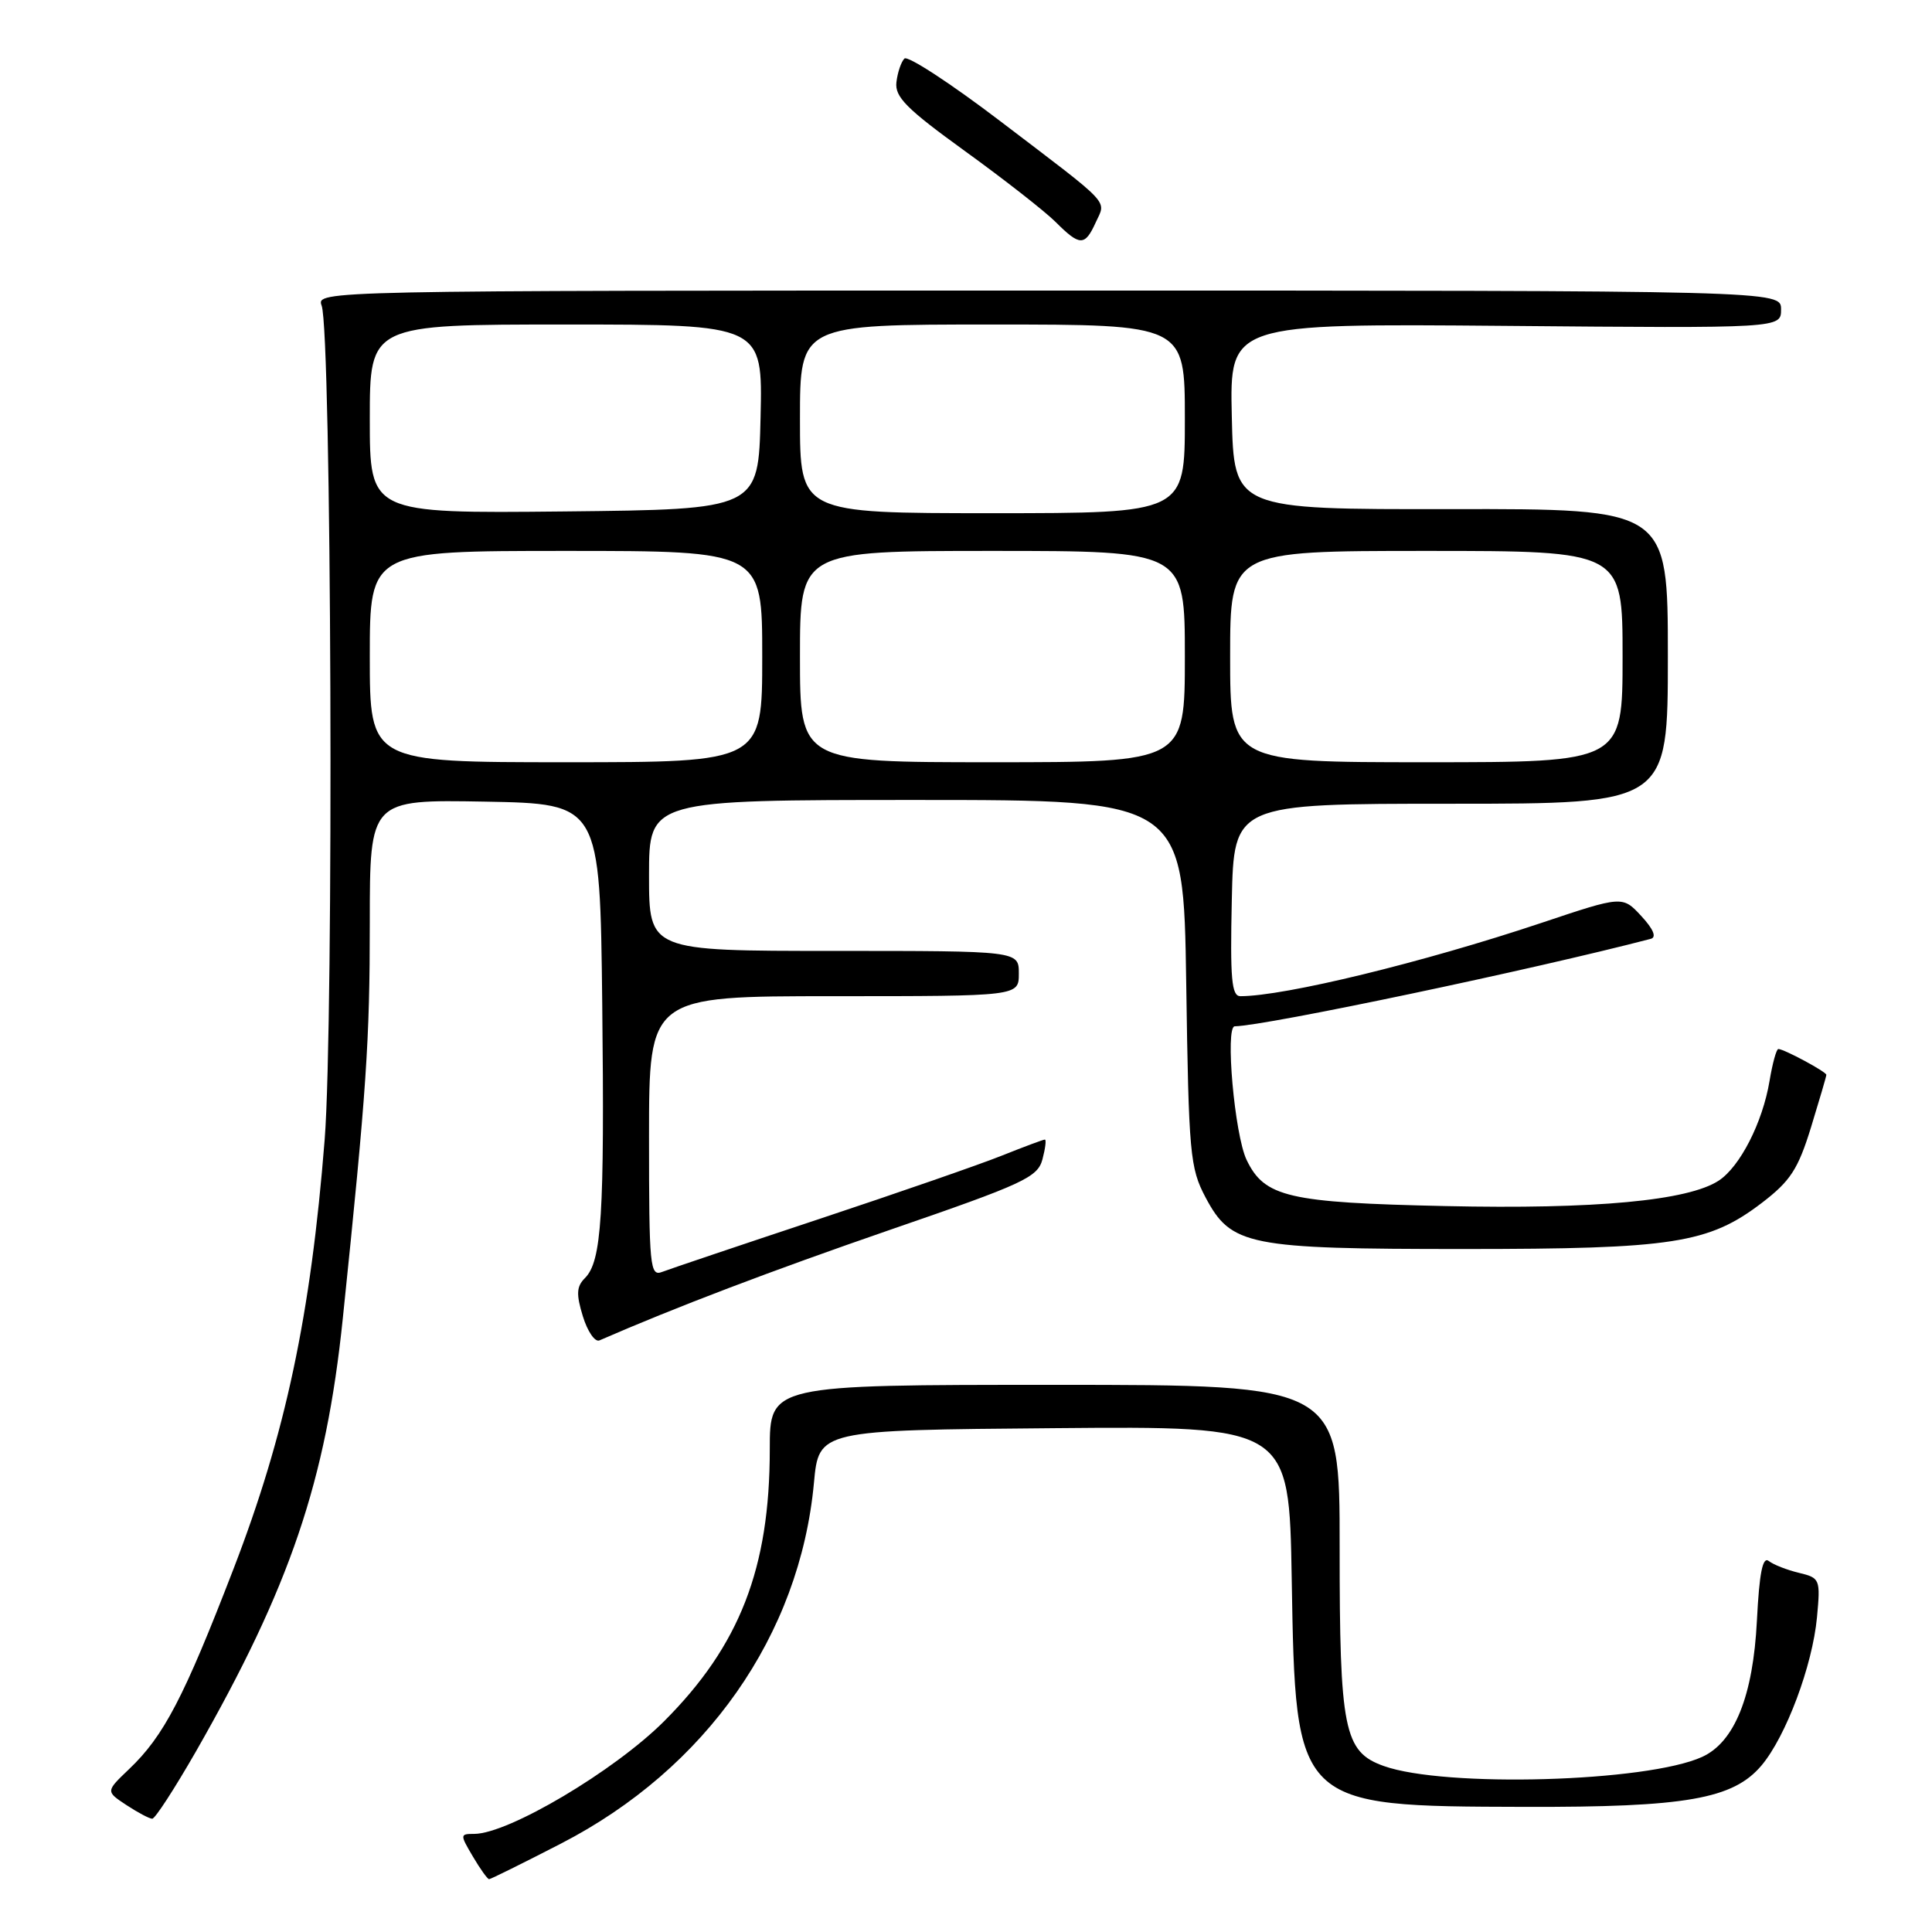 <?xml version="1.0" encoding="UTF-8" standalone="no"?>
<!DOCTYPE svg PUBLIC "-//W3C//DTD SVG 1.1//EN" "http://www.w3.org/Graphics/SVG/1.1/DTD/svg11.dtd" >
<svg xmlns="http://www.w3.org/2000/svg" xmlns:xlink="http://www.w3.org/1999/xlink" version="1.1" viewBox="0 0 256 256">
 <g >
 <path fill="currentColor"
d=" M 74.34 244.28 C 93.55 234.38 105.98 216.66 107.85 196.50 C 108.50 189.50 108.50 189.50 139.66 189.24 C 170.82 188.97 170.82 188.97 171.16 209.24 C 171.67 239.38 171.63 239.34 202.00 239.42 C 223.42 239.48 229.66 238.38 233.42 233.92 C 236.66 230.06 240.16 220.71 240.76 214.30 C 241.23 209.25 241.16 209.08 238.37 208.41 C 236.79 208.03 234.99 207.33 234.37 206.84 C 233.56 206.21 233.12 208.42 232.80 214.73 C 232.30 224.72 229.84 230.84 225.54 232.80 C 218.21 236.14 191.43 236.90 183.34 234.00 C 178.08 232.12 177.50 229.21 177.51 205.00 C 177.52 183.50 177.52 183.50 139.76 183.50 C 102.00 183.50 102.00 183.50 102.00 192.04 C 102.00 207.81 98.02 218.05 87.99 228.08 C 81.40 234.67 67.35 243.00 62.83 243.00 C 60.94 243.00 60.94 243.09 62.66 246.00 C 63.63 247.65 64.60 249.00 64.81 249.00 C 65.01 249.00 69.30 246.88 74.34 244.28 Z  M 25.95 232.10 C 38.44 210.25 43.19 196.28 45.42 174.73 C 48.57 144.37 49.00 137.97 49.00 122.22 C 49.00 105.95 49.00 105.95 64.25 106.22 C 79.50 106.50 79.50 106.50 79.80 133.00 C 80.11 161.07 79.73 167.13 77.50 169.36 C 76.39 170.47 76.33 171.48 77.23 174.41 C 77.85 176.43 78.84 177.87 79.43 177.61 C 89.55 173.20 102.14 168.41 117.96 162.95 C 135.65 156.86 137.49 156.01 138.13 153.62 C 138.51 152.18 138.66 151.00 138.45 151.00 C 138.24 151.00 135.69 151.95 132.79 153.11 C 129.88 154.28 118.95 158.07 108.50 161.54 C 98.05 165.01 88.71 168.16 87.75 168.53 C 86.12 169.17 86.00 167.92 86.00 150.61 C 86.00 132.00 86.00 132.00 110.50 132.00 C 135.00 132.00 135.00 132.00 135.00 129.00 C 135.00 126.00 135.00 126.00 110.50 126.00 C 86.00 126.00 86.00 126.00 86.00 116.00 C 86.00 106.00 86.00 106.00 121.41 106.00 C 156.82 106.00 156.82 106.00 157.18 130.25 C 157.51 152.96 157.68 154.76 159.74 158.66 C 163.14 165.06 165.33 165.50 194.00 165.50 C 221.69 165.50 226.39 164.77 233.45 159.39 C 237.24 156.49 238.25 154.94 239.97 149.37 C 241.08 145.75 242.00 142.62 242.00 142.42 C 242.00 142.02 236.39 139.00 235.64 139.00 C 235.38 139.00 234.86 140.91 234.47 143.25 C 233.55 148.74 230.57 154.58 227.74 156.44 C 223.68 159.10 211.36 160.25 191.51 159.81 C 170.70 159.36 167.55 158.63 165.18 153.69 C 163.59 150.37 162.31 136.01 163.61 135.99 C 167.71 135.93 203.20 128.46 218.74 124.40 C 219.53 124.19 219.09 123.12 217.48 121.38 C 214.99 118.69 214.99 118.69 204.24 122.29 C 188.57 127.53 170.20 132.00 164.36 132.00 C 163.19 132.00 162.99 129.73 163.22 119.25 C 163.50 106.50 163.50 106.50 192.25 106.50 C 221.00 106.50 221.00 106.50 221.00 86.96 C 221.00 67.42 221.00 67.42 192.25 67.46 C 163.50 67.50 163.50 67.50 163.22 55.18 C 162.94 42.87 162.94 42.87 199.47 43.18 C 236.00 43.50 236.00 43.50 236.00 41.00 C 236.00 38.50 236.00 38.50 138.95 38.50 C 42.32 38.50 41.90 38.51 42.62 40.50 C 43.93 44.08 44.25 135.40 43.02 151.00 C 41.18 174.27 37.83 190.03 30.94 207.89 C 24.36 224.95 21.70 230.05 17.09 234.43 C 14.01 237.37 14.01 237.37 16.75 239.18 C 18.26 240.17 19.80 240.99 20.17 240.99 C 20.55 241.00 23.14 236.99 25.95 232.10 Z  M 145.19 29.47 C 146.57 26.45 147.51 27.45 132.56 16.07 C 126.00 11.07 120.27 7.33 119.84 7.76 C 119.41 8.19 118.93 9.60 118.78 10.90 C 118.55 12.85 120.13 14.43 127.89 20.04 C 133.05 23.77 138.44 27.99 139.87 29.41 C 143.09 32.63 143.75 32.64 145.19 29.47 Z  M 49.00 87.00 C 49.00 73.00 49.00 73.00 75.00 73.00 C 101.00 73.00 101.00 73.00 101.00 87.00 C 101.00 101.00 101.00 101.00 75.00 101.00 C 49.00 101.00 49.00 101.00 49.00 87.00 Z  M 106.00 87.00 C 106.00 73.00 106.00 73.00 131.50 73.00 C 157.00 73.00 157.00 73.00 157.00 87.00 C 157.00 101.00 157.00 101.00 131.50 101.00 C 106.00 101.00 106.00 101.00 106.00 87.00 Z  M 163.00 87.00 C 163.00 73.00 163.00 73.00 189.00 73.00 C 215.00 73.00 215.00 73.00 215.00 87.00 C 215.00 101.00 215.00 101.00 189.00 101.00 C 163.00 101.00 163.00 101.00 163.00 87.00 Z  M 49.00 55.52 C 49.00 43.00 49.00 43.00 75.03 43.00 C 101.06 43.00 101.06 43.00 100.78 55.25 C 100.50 67.50 100.50 67.50 74.75 67.77 C 49.00 68.03 49.00 68.03 49.00 55.52 Z  M 106.00 55.50 C 106.00 43.00 106.00 43.00 131.50 43.00 C 157.00 43.00 157.00 43.00 157.00 55.50 C 157.00 68.00 157.00 68.00 131.50 68.00 C 106.00 68.00 106.00 68.00 106.00 55.50 Z "/>
</g>
</svg>